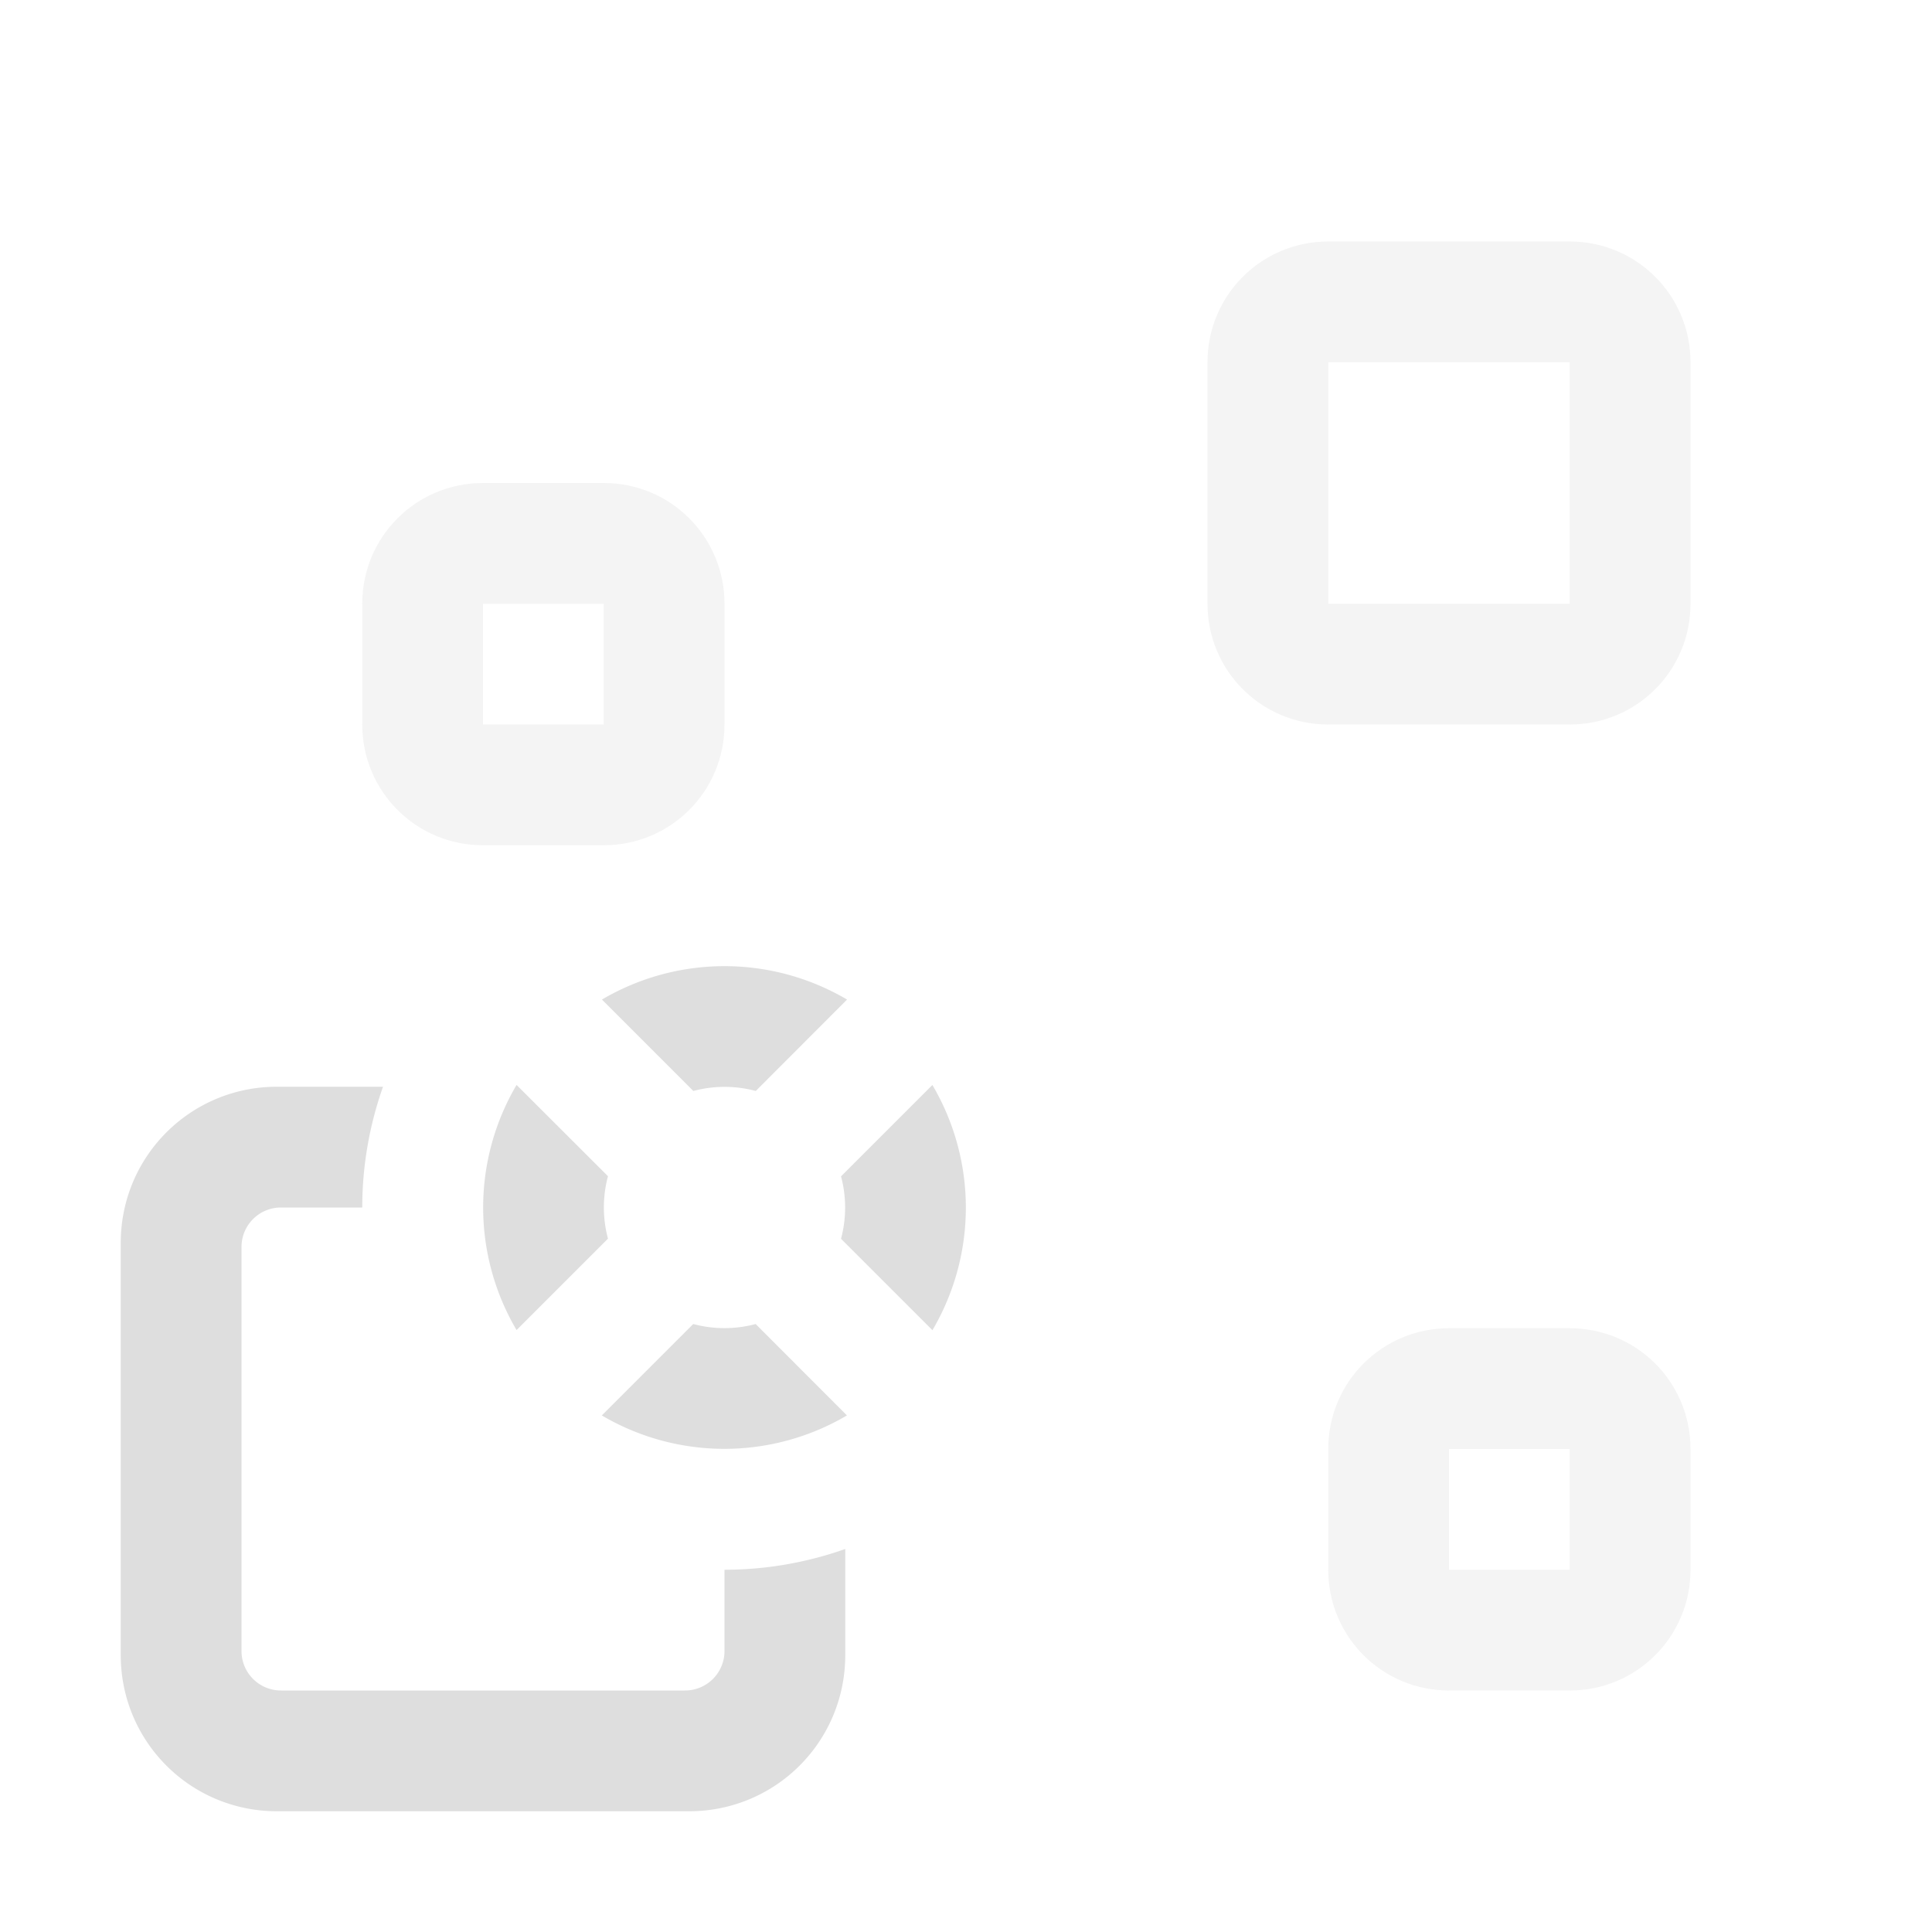 <svg width="16px" height="16px" version="1.1" viewBox="0 0 16 16" xmlns="http://www.w3.org/2000/svg">
 <path d="m11 2c-0.554 0-1 0.446-1 1v2c0 0.554 0.446 1 1 1h2c0.554 0 1-0.446 1-1v-2c0-0.554-0.446-1-1-1h-2zm0 1h2v2h-2v-2z" fill="#dedede" opacity=".35" stroke-linecap="round" stroke-linejoin="round" stroke-width="2"/>
 <path d="m12 11c-0.554 0-1 0.446-1 1v1c0 0.554 0.446 1 1 1h1c0.554 0 1-0.446 1-1v-1c0-0.554-0.446-1-1-1h-1zm0 1h1v1h-1v-1z" fill="#dedede" opacity=".35" stroke-linecap="round" stroke-linejoin="round" stroke-width="2"/>
 <path d="m4 4c-0.554 0-1 0.446-1 1v1c0 0.554 0.446 1 1 1h1c0.554 0 1-0.446 1-1v-1c0-0.554-0.446-1-1-1zm0 1h1v1h-1z" fill="#dedede" opacity=".35" stroke-linecap="round" stroke-linejoin="round" stroke-width="2"/>
 <path d="m7.015 8.278a2 2 0 0 0-2.03 0l0.757 0.757a1 1 0 0 1 0.517 0zm0.707 0.707-0.757 0.757a1 1 0 0 1 0 0.517l0.757 0.757a2 2 0 0 0 0-2.03zm-3.444 0a2 2 0 0 0-1e-7 2.03l0.757-0.757a1 1 0 0 1-3e-7 -0.517zm1.98 1.98a1 1 0 0 1-0.517-1e-6l-0.757 0.757a2 2 0 0 0 2.03 0z" fill="#dedede" stroke-linecap="round" stroke-linejoin="round" stroke-width="2"/>
 <path d="m2.293 9c-0.716 0-1.293 0.577-1.293 1.293v3.414c0 0.716 0.577 1.293 1.293 1.293h3.414c0.716 0 1.293-0.577 1.293-1.293v-0.879a3 3 0 0 1-1 0.172v0.672c0 0.182-0.146 0.328-0.328 0.328h-3.344c-0.182 0-0.328-0.146-0.328-0.328v-3.344c0-0.182 0.146-0.328 0.328-0.328h0.672a3 3 0 0 1 0.172-1h-0.879z" fill="#dedede" stroke-linecap="round" stroke-linejoin="round" stroke-width="2"/>
</svg>
